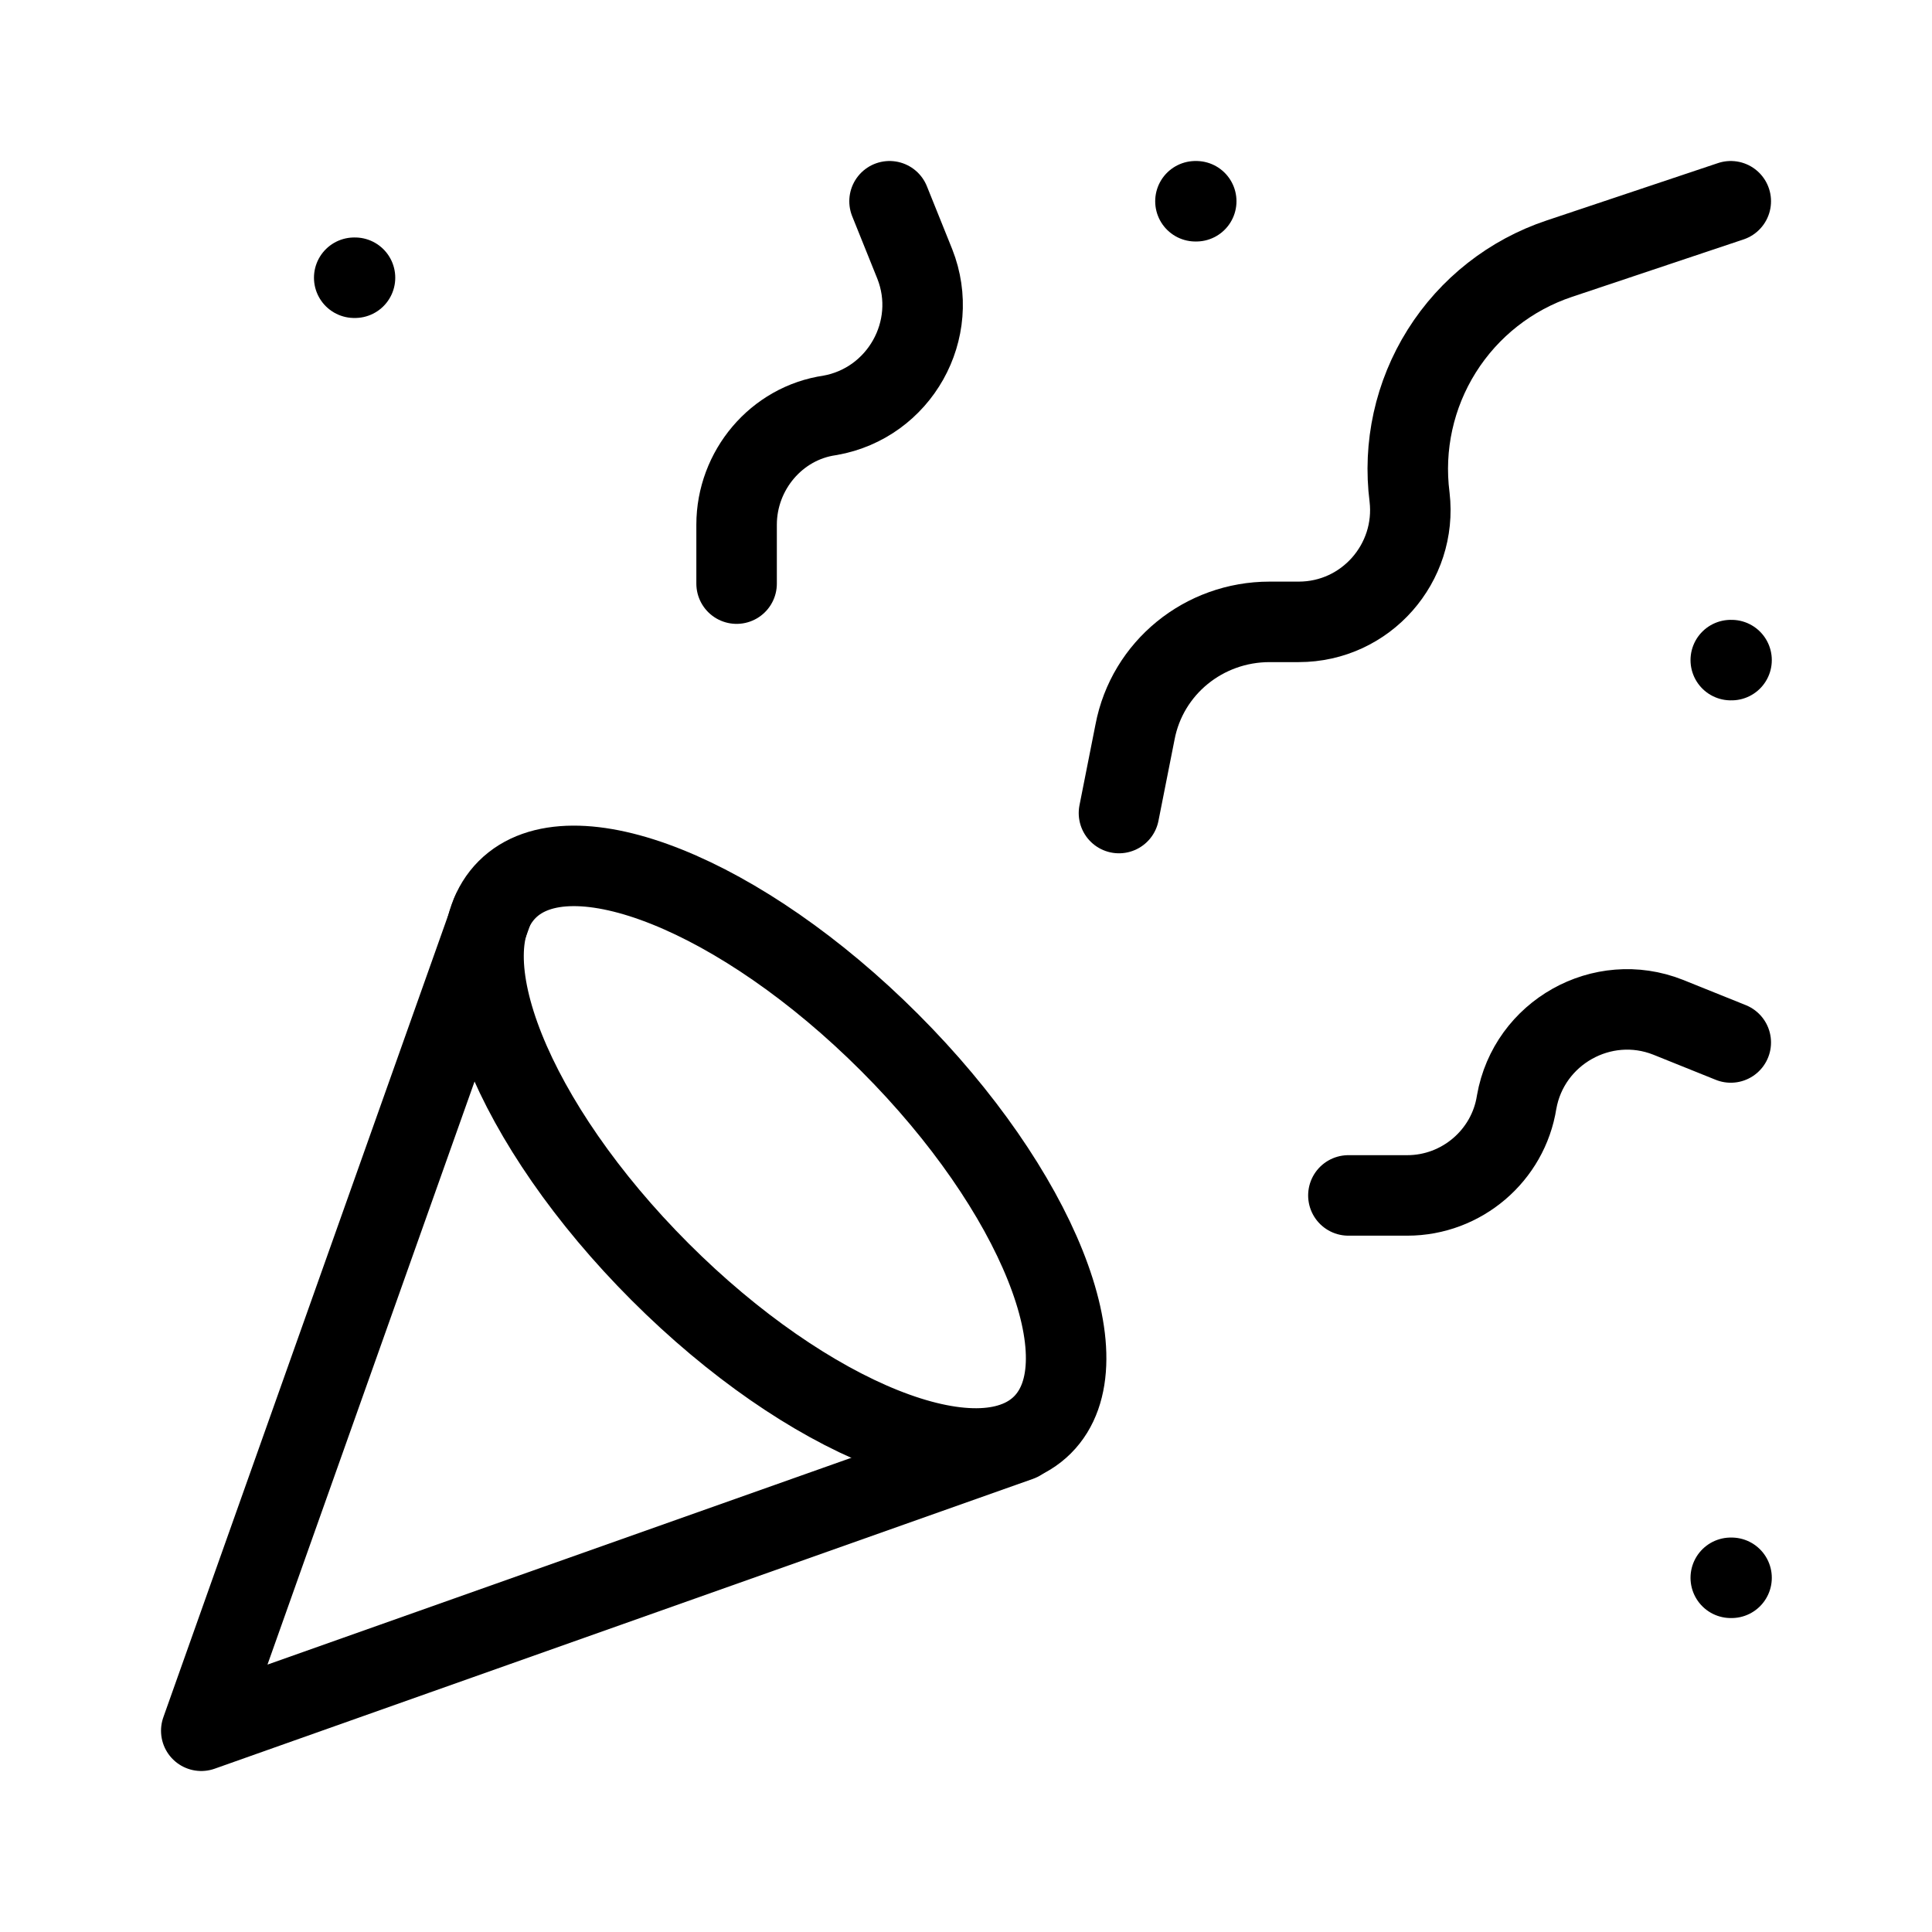 <svg width="96" height="96" viewBox="0 0 96 96" fill="none" xmlns="http://www.w3.org/2000/svg">
<path d="M24.441 45.34L10.001 86L50.661 71.598" stroke="black" stroke-width="4" stroke-linecap="round" stroke-linejoin="round"/>
<path d="M17.601 13.8H17.64" stroke="black" stroke-width="4" stroke-linecap="round" stroke-linejoin="round"/>
<path d="M86.001 32.8H86.04" stroke="black" stroke-width="4" stroke-linecap="round" stroke-linejoin="round"/>
<path d="M59.401 10H59.44" stroke="black" stroke-width="4" stroke-linecap="round" stroke-linejoin="round"/>
<path d="M86.001 78.4H86.04" stroke="black" stroke-width="4" stroke-linecap="round" stroke-linejoin="round"/>
<path d="M86.001 10L77.489 12.85C75.066 13.657 72.998 15.281 71.64 17.443C70.281 19.606 69.716 22.173 70.041 24.706C70.421 27.974 67.875 30.9 64.531 30.9H63.087C59.819 30.9 57.007 33.18 56.399 36.372L55.601 40.4" stroke="black" stroke-width="4" stroke-linecap="round" stroke-linejoin="round"/>
<path d="M86.001 51.8L82.885 50.546C79.617 49.254 75.969 51.306 75.361 54.764C74.943 57.424 72.625 59.4 69.927 59.4H67.001" stroke="black" stroke-width="4" stroke-linecap="round" stroke-linejoin="round"/>
<path d="M44.201 10L45.455 13.116C46.747 16.384 44.695 20.032 41.237 20.64C38.577 21.02 36.601 23.376 36.601 26.074V29" stroke="black" stroke-width="4" stroke-linecap="round" stroke-linejoin="round"/>
<path d="M44.201 51.8C51.535 59.134 54.955 67.646 51.801 70.8C48.647 73.954 40.135 70.534 32.801 63.2C25.467 55.866 22.047 47.354 25.201 44.2C28.355 41.046 36.867 44.466 44.201 51.8Z" stroke="black" stroke-width="4" stroke-linecap="round" stroke-linejoin="round"/>
</svg>
